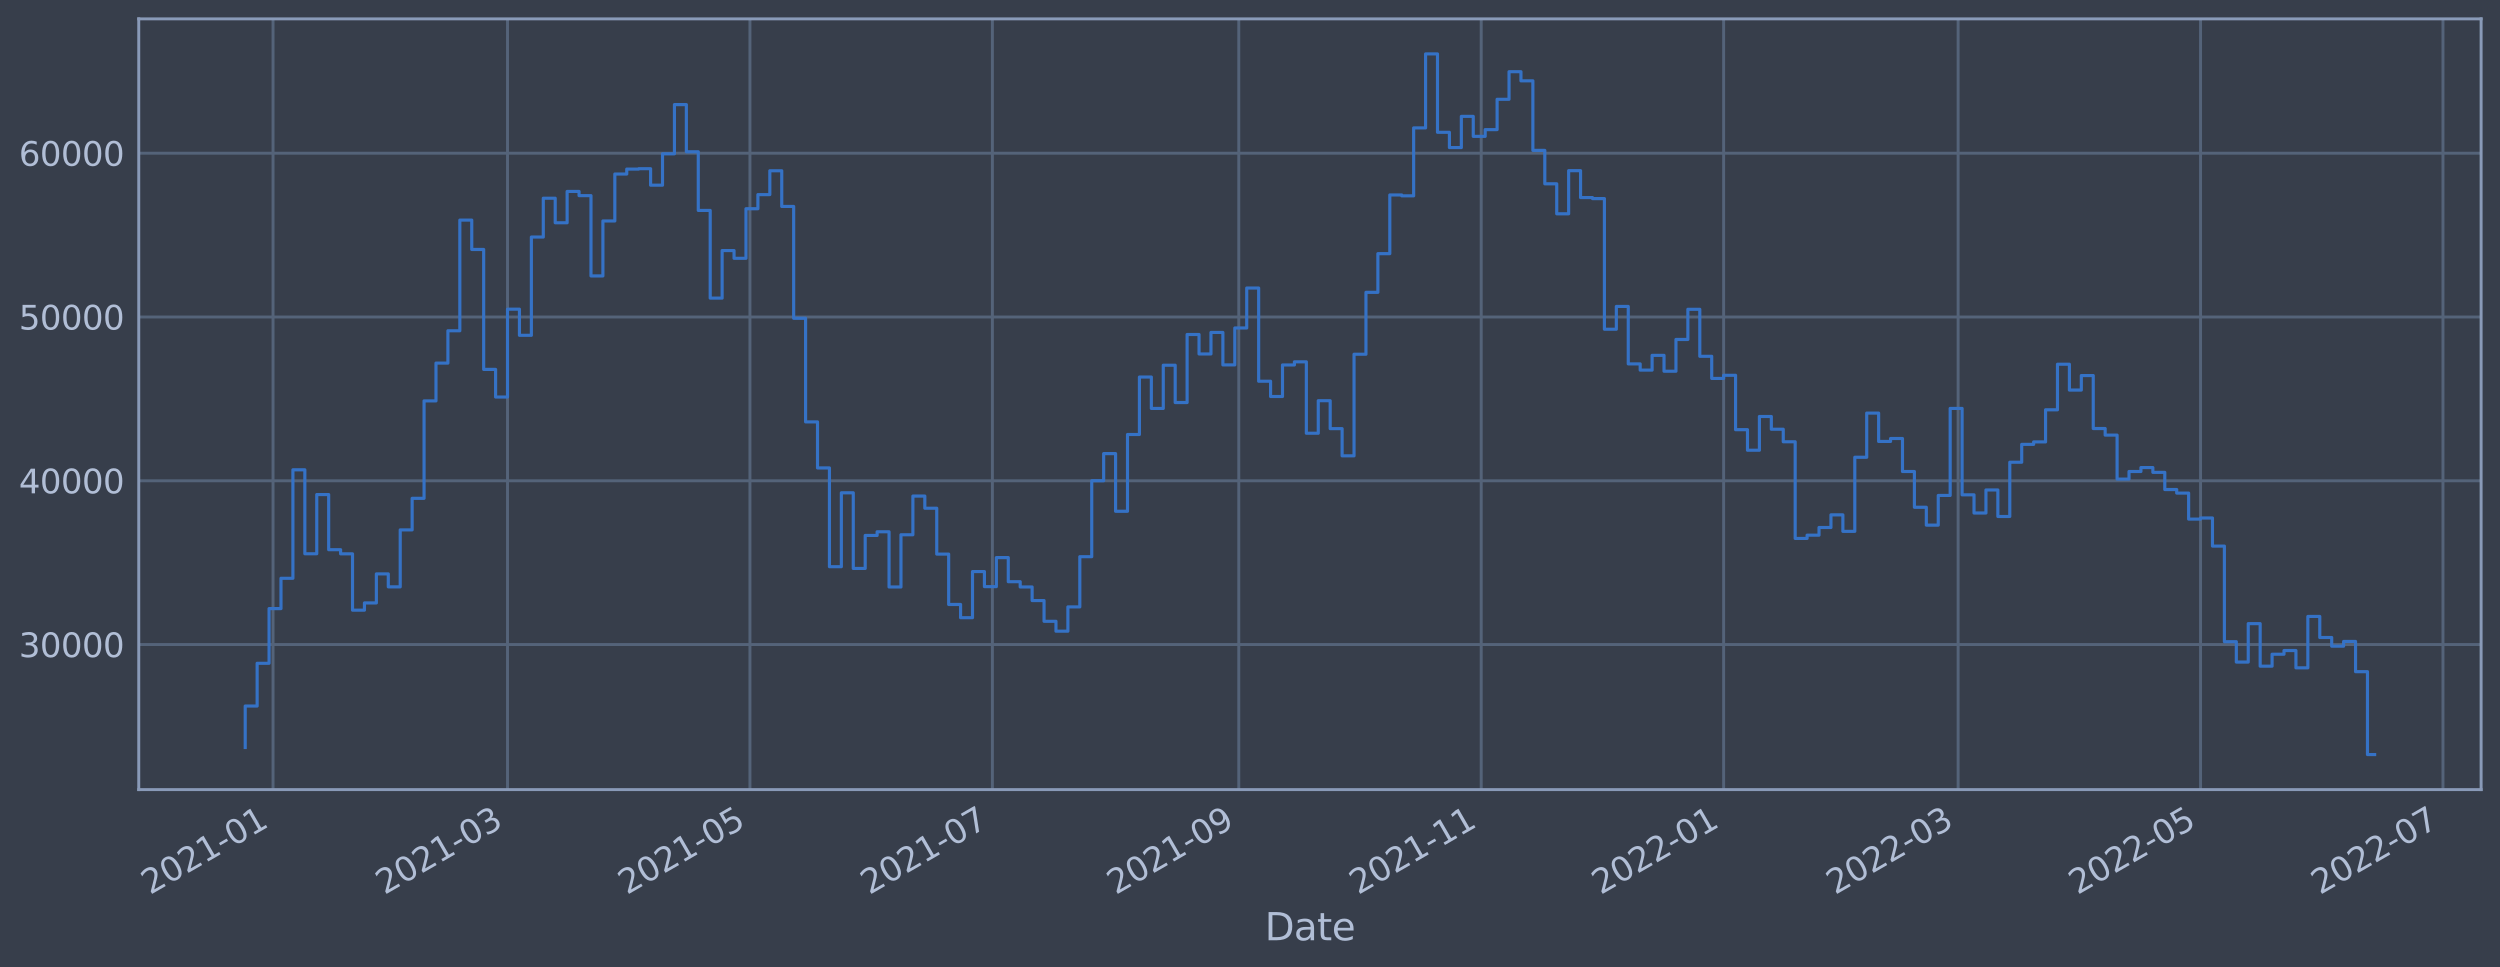<?xml version="1.0" encoding="utf-8" standalone="no"?>
<!DOCTYPE svg PUBLIC "-//W3C//DTD SVG 1.1//EN"
  "http://www.w3.org/Graphics/SVG/1.1/DTD/svg11.dtd">
<svg xmlns:xlink="http://www.w3.org/1999/xlink" width="952.884pt" height="368.58pt" viewBox="0 0 952.884 368.58" xmlns="http://www.w3.org/2000/svg" version="1.1">
 <defs>
  <style type="text/css">*{stroke-linejoin: round; stroke-linecap: butt}</style>
 </defs>
 <g id="figure_1">
  <g id="patch_1">
   <path d="M 0 368.58 
L 952.884 368.58 
L 952.884 0 
L 0 0 
z
" style="fill: #373e4b"/>
  </g>
  <g id="axes_1">
   <g id="patch_2">
    <path d="M 52.884 300.96 
L 945.684 300.96 
L 945.684 7.2 
L 52.884 7.2 
z
" style="fill: #373e4b"/>
   </g>
   <g id="matplotlib.axis_1">
    <g id="xtick_1">
     <g id="line2d_1">
      <path d="M 104.069 300.96 
L 104.069 7.2 
" clip-path="url(#p5a490b6642)" style="fill: none; stroke: #546379; stroke-width: 1.12; stroke-linecap: square"/>
     </g>
     <g id="line2d_2"/>
     <g id="text_1">
      <!-- 2021-01 -->
      <g style="fill: #b1bed6" transform="translate(57.166 341.175)rotate(-30)scale(0.126 -0.126)">
       <defs>
        <path id="DejaVuSans-32" d="M 1228 531 
L 3431 531 
L 3431 0 
L 469 0 
L 469 531 
Q 828 903 1448 1529 
Q 2069 2156 2228 2338 
Q 2531 2678 2651 2914 
Q 2772 3150 2772 3378 
Q 2772 3750 2511 3984 
Q 2250 4219 1831 4219 
Q 1534 4219 1204 4116 
Q 875 4013 500 3803 
L 500 4441 
Q 881 4594 1212 4672 
Q 1544 4750 1819 4750 
Q 2544 4750 2975 4387 
Q 3406 4025 3406 3419 
Q 3406 3131 3298 2873 
Q 3191 2616 2906 2266 
Q 2828 2175 2409 1742 
Q 1991 1309 1228 531 
z
" transform="scale(0.016)"/>
        <path id="DejaVuSans-30" d="M 2034 4250 
Q 1547 4250 1301 3770 
Q 1056 3291 1056 2328 
Q 1056 1369 1301 889 
Q 1547 409 2034 409 
Q 2525 409 2770 889 
Q 3016 1369 3016 2328 
Q 3016 3291 2770 3770 
Q 2525 4250 2034 4250 
z
M 2034 4750 
Q 2819 4750 3233 4129 
Q 3647 3509 3647 2328 
Q 3647 1150 3233 529 
Q 2819 -91 2034 -91 
Q 1250 -91 836 529 
Q 422 1150 422 2328 
Q 422 3509 836 4129 
Q 1250 4750 2034 4750 
z
" transform="scale(0.016)"/>
        <path id="DejaVuSans-31" d="M 794 531 
L 1825 531 
L 1825 4091 
L 703 3866 
L 703 4441 
L 1819 4666 
L 2450 4666 
L 2450 531 
L 3481 531 
L 3481 0 
L 794 0 
L 794 531 
z
" transform="scale(0.016)"/>
        <path id="DejaVuSans-2d" d="M 313 2009 
L 1997 2009 
L 1997 1497 
L 313 1497 
L 313 2009 
z
" transform="scale(0.016)"/>
       </defs>
       <use xlink:href="#DejaVuSans-32"/>
       <use xlink:href="#DejaVuSans-30" x="63.623"/>
       <use xlink:href="#DejaVuSans-32" x="127.246"/>
       <use xlink:href="#DejaVuSans-31" x="190.869"/>
       <use xlink:href="#DejaVuSans-2d" x="254.492"/>
       <use xlink:href="#DejaVuSans-30" x="290.576"/>
       <use xlink:href="#DejaVuSans-31" x="354.199"/>
      </g>
     </g>
    </g>
    <g id="xtick_2">
     <g id="line2d_3">
      <path d="M 193.442 300.96 
L 193.442 7.2 
" clip-path="url(#p5a490b6642)" style="fill: none; stroke: #546379; stroke-width: 1.12; stroke-linecap: square"/>
     </g>
     <g id="line2d_4"/>
     <g id="text_2">
      <!-- 2021-03 -->
      <g style="fill: #b1bed6" transform="translate(146.539 341.175)rotate(-30)scale(0.126 -0.126)">
       <defs>
        <path id="DejaVuSans-33" d="M 2597 2516 
Q 3050 2419 3304 2112 
Q 3559 1806 3559 1356 
Q 3559 666 3084 287 
Q 2609 -91 1734 -91 
Q 1441 -91 1130 -33 
Q 819 25 488 141 
L 488 750 
Q 750 597 1062 519 
Q 1375 441 1716 441 
Q 2309 441 2620 675 
Q 2931 909 2931 1356 
Q 2931 1769 2642 2001 
Q 2353 2234 1838 2234 
L 1294 2234 
L 1294 2753 
L 1863 2753 
Q 2328 2753 2575 2939 
Q 2822 3125 2822 3475 
Q 2822 3834 2567 4026 
Q 2313 4219 1838 4219 
Q 1578 4219 1281 4162 
Q 984 4106 628 3988 
L 628 4550 
Q 988 4650 1302 4700 
Q 1616 4750 1894 4750 
Q 2613 4750 3031 4423 
Q 3450 4097 3450 3541 
Q 3450 3153 3228 2886 
Q 3006 2619 2597 2516 
z
" transform="scale(0.016)"/>
       </defs>
       <use xlink:href="#DejaVuSans-32"/>
       <use xlink:href="#DejaVuSans-30" x="63.623"/>
       <use xlink:href="#DejaVuSans-32" x="127.246"/>
       <use xlink:href="#DejaVuSans-31" x="190.869"/>
       <use xlink:href="#DejaVuSans-2d" x="254.492"/>
       <use xlink:href="#DejaVuSans-30" x="290.576"/>
       <use xlink:href="#DejaVuSans-33" x="354.199"/>
      </g>
     </g>
    </g>
    <g id="xtick_3">
     <g id="line2d_5">
      <path d="M 285.845 300.96 
L 285.845 7.2 
" clip-path="url(#p5a490b6642)" style="fill: none; stroke: #546379; stroke-width: 1.12; stroke-linecap: square"/>
     </g>
     <g id="line2d_6"/>
     <g id="text_3">
      <!-- 2021-05 -->
      <g style="fill: #b1bed6" transform="translate(238.942 341.175)rotate(-30)scale(0.126 -0.126)">
       <defs>
        <path id="DejaVuSans-35" d="M 691 4666 
L 3169 4666 
L 3169 4134 
L 1269 4134 
L 1269 2991 
Q 1406 3038 1543 3061 
Q 1681 3084 1819 3084 
Q 2600 3084 3056 2656 
Q 3513 2228 3513 1497 
Q 3513 744 3044 326 
Q 2575 -91 1722 -91 
Q 1428 -91 1123 -41 
Q 819 9 494 109 
L 494 744 
Q 775 591 1075 516 
Q 1375 441 1709 441 
Q 2250 441 2565 725 
Q 2881 1009 2881 1497 
Q 2881 1984 2565 2268 
Q 2250 2553 1709 2553 
Q 1456 2553 1204 2497 
Q 953 2441 691 2322 
L 691 4666 
z
" transform="scale(0.016)"/>
       </defs>
       <use xlink:href="#DejaVuSans-32"/>
       <use xlink:href="#DejaVuSans-30" x="63.623"/>
       <use xlink:href="#DejaVuSans-32" x="127.246"/>
       <use xlink:href="#DejaVuSans-31" x="190.869"/>
       <use xlink:href="#DejaVuSans-2d" x="254.492"/>
       <use xlink:href="#DejaVuSans-30" x="290.576"/>
       <use xlink:href="#DejaVuSans-35" x="354.199"/>
      </g>
     </g>
    </g>
    <g id="xtick_4">
     <g id="line2d_7">
      <path d="M 378.248 300.96 
L 378.248 7.2 
" clip-path="url(#p5a490b6642)" style="fill: none; stroke: #546379; stroke-width: 1.12; stroke-linecap: square"/>
     </g>
     <g id="line2d_8"/>
     <g id="text_4">
      <!-- 2021-07 -->
      <g style="fill: #b1bed6" transform="translate(331.345 341.175)rotate(-30)scale(0.126 -0.126)">
       <defs>
        <path id="DejaVuSans-37" d="M 525 4666 
L 3525 4666 
L 3525 4397 
L 1831 0 
L 1172 0 
L 2766 4134 
L 525 4134 
L 525 4666 
z
" transform="scale(0.016)"/>
       </defs>
       <use xlink:href="#DejaVuSans-32"/>
       <use xlink:href="#DejaVuSans-30" x="63.623"/>
       <use xlink:href="#DejaVuSans-32" x="127.246"/>
       <use xlink:href="#DejaVuSans-31" x="190.869"/>
       <use xlink:href="#DejaVuSans-2d" x="254.492"/>
       <use xlink:href="#DejaVuSans-30" x="290.576"/>
       <use xlink:href="#DejaVuSans-37" x="354.199"/>
      </g>
     </g>
    </g>
    <g id="xtick_5">
     <g id="line2d_9">
      <path d="M 472.166 300.96 
L 472.166 7.2 
" clip-path="url(#p5a490b6642)" style="fill: none; stroke: #546379; stroke-width: 1.12; stroke-linecap: square"/>
     </g>
     <g id="line2d_10"/>
     <g id="text_5">
      <!-- 2021-09 -->
      <g style="fill: #b1bed6" transform="translate(425.262 341.175)rotate(-30)scale(0.126 -0.126)">
       <defs>
        <path id="DejaVuSans-39" d="M 703 97 
L 703 672 
Q 941 559 1184 500 
Q 1428 441 1663 441 
Q 2288 441 2617 861 
Q 2947 1281 2994 2138 
Q 2813 1869 2534 1725 
Q 2256 1581 1919 1581 
Q 1219 1581 811 2004 
Q 403 2428 403 3163 
Q 403 3881 828 4315 
Q 1253 4750 1959 4750 
Q 2769 4750 3195 4129 
Q 3622 3509 3622 2328 
Q 3622 1225 3098 567 
Q 2575 -91 1691 -91 
Q 1453 -91 1209 -44 
Q 966 3 703 97 
z
M 1959 2075 
Q 2384 2075 2632 2365 
Q 2881 2656 2881 3163 
Q 2881 3666 2632 3958 
Q 2384 4250 1959 4250 
Q 1534 4250 1286 3958 
Q 1038 3666 1038 3163 
Q 1038 2656 1286 2365 
Q 1534 2075 1959 2075 
z
" transform="scale(0.016)"/>
       </defs>
       <use xlink:href="#DejaVuSans-32"/>
       <use xlink:href="#DejaVuSans-30" x="63.623"/>
       <use xlink:href="#DejaVuSans-32" x="127.246"/>
       <use xlink:href="#DejaVuSans-31" x="190.869"/>
       <use xlink:href="#DejaVuSans-2d" x="254.492"/>
       <use xlink:href="#DejaVuSans-30" x="290.576"/>
       <use xlink:href="#DejaVuSans-39" x="354.199"/>
      </g>
     </g>
    </g>
    <g id="xtick_6">
     <g id="line2d_11">
      <path d="M 564.568 300.96 
L 564.568 7.2 
" clip-path="url(#p5a490b6642)" style="fill: none; stroke: #546379; stroke-width: 1.12; stroke-linecap: square"/>
     </g>
     <g id="line2d_12"/>
     <g id="text_6">
      <!-- 2021-11 -->
      <g style="fill: #b1bed6" transform="translate(517.665 341.175)rotate(-30)scale(0.126 -0.126)">
       <use xlink:href="#DejaVuSans-32"/>
       <use xlink:href="#DejaVuSans-30" x="63.623"/>
       <use xlink:href="#DejaVuSans-32" x="127.246"/>
       <use xlink:href="#DejaVuSans-31" x="190.869"/>
       <use xlink:href="#DejaVuSans-2d" x="254.492"/>
       <use xlink:href="#DejaVuSans-31" x="290.576"/>
       <use xlink:href="#DejaVuSans-31" x="354.199"/>
      </g>
     </g>
    </g>
    <g id="xtick_7">
     <g id="line2d_13">
      <path d="M 656.971 300.96 
L 656.971 7.2 
" clip-path="url(#p5a490b6642)" style="fill: none; stroke: #546379; stroke-width: 1.12; stroke-linecap: square"/>
     </g>
     <g id="line2d_14"/>
     <g id="text_7">
      <!-- 2022-01 -->
      <g style="fill: #b1bed6" transform="translate(610.068 341.175)rotate(-30)scale(0.126 -0.126)">
       <use xlink:href="#DejaVuSans-32"/>
       <use xlink:href="#DejaVuSans-30" x="63.623"/>
       <use xlink:href="#DejaVuSans-32" x="127.246"/>
       <use xlink:href="#DejaVuSans-32" x="190.869"/>
       <use xlink:href="#DejaVuSans-2d" x="254.492"/>
       <use xlink:href="#DejaVuSans-30" x="290.576"/>
       <use xlink:href="#DejaVuSans-31" x="354.199"/>
      </g>
     </g>
    </g>
    <g id="xtick_8">
     <g id="line2d_15">
      <path d="M 746.345 300.96 
L 746.345 7.2 
" clip-path="url(#p5a490b6642)" style="fill: none; stroke: #546379; stroke-width: 1.12; stroke-linecap: square"/>
     </g>
     <g id="line2d_16"/>
     <g id="text_8">
      <!-- 2022-03 -->
      <g style="fill: #b1bed6" transform="translate(699.441 341.175)rotate(-30)scale(0.126 -0.126)">
       <use xlink:href="#DejaVuSans-32"/>
       <use xlink:href="#DejaVuSans-30" x="63.623"/>
       <use xlink:href="#DejaVuSans-32" x="127.246"/>
       <use xlink:href="#DejaVuSans-32" x="190.869"/>
       <use xlink:href="#DejaVuSans-2d" x="254.492"/>
       <use xlink:href="#DejaVuSans-30" x="290.576"/>
       <use xlink:href="#DejaVuSans-33" x="354.199"/>
      </g>
     </g>
    </g>
    <g id="xtick_9">
     <g id="line2d_17">
      <path d="M 838.747 300.96 
L 838.747 7.2 
" clip-path="url(#p5a490b6642)" style="fill: none; stroke: #546379; stroke-width: 1.12; stroke-linecap: square"/>
     </g>
     <g id="line2d_18"/>
     <g id="text_9">
      <!-- 2022-05 -->
      <g style="fill: #b1bed6" transform="translate(791.844 341.175)rotate(-30)scale(0.126 -0.126)">
       <use xlink:href="#DejaVuSans-32"/>
       <use xlink:href="#DejaVuSans-30" x="63.623"/>
       <use xlink:href="#DejaVuSans-32" x="127.246"/>
       <use xlink:href="#DejaVuSans-32" x="190.869"/>
       <use xlink:href="#DejaVuSans-2d" x="254.492"/>
       <use xlink:href="#DejaVuSans-30" x="290.576"/>
       <use xlink:href="#DejaVuSans-35" x="354.199"/>
      </g>
     </g>
    </g>
    <g id="xtick_10">
     <g id="line2d_19">
      <path d="M 931.15 300.96 
L 931.15 7.2 
" clip-path="url(#p5a490b6642)" style="fill: none; stroke: #546379; stroke-width: 1.12; stroke-linecap: square"/>
     </g>
     <g id="line2d_20"/>
     <g id="text_10">
      <!-- 2022-07 -->
      <g style="fill: #b1bed6" transform="translate(884.247 341.175)rotate(-30)scale(0.126 -0.126)">
       <use xlink:href="#DejaVuSans-32"/>
       <use xlink:href="#DejaVuSans-30" x="63.623"/>
       <use xlink:href="#DejaVuSans-32" x="127.246"/>
       <use xlink:href="#DejaVuSans-32" x="190.869"/>
       <use xlink:href="#DejaVuSans-2d" x="254.492"/>
       <use xlink:href="#DejaVuSans-30" x="290.576"/>
       <use xlink:href="#DejaVuSans-37" x="354.199"/>
      </g>
     </g>
    </g>
    <g id="text_11">
     <!-- Date -->
     <g style="fill: #b1bed6" transform="translate(482.075 358.386)scale(0.144 -0.144)">
      <defs>
       <path id="DejaVuSans-44" d="M 1259 4147 
L 1259 519 
L 2022 519 
Q 2988 519 3436 956 
Q 3884 1394 3884 2338 
Q 3884 3275 3436 3711 
Q 2988 4147 2022 4147 
L 1259 4147 
z
M 628 4666 
L 1925 4666 
Q 3281 4666 3915 4102 
Q 4550 3538 4550 2338 
Q 4550 1131 3912 565 
Q 3275 0 1925 0 
L 628 0 
L 628 4666 
z
" transform="scale(0.016)"/>
       <path id="DejaVuSans-61" d="M 2194 1759 
Q 1497 1759 1228 1600 
Q 959 1441 959 1056 
Q 959 750 1161 570 
Q 1363 391 1709 391 
Q 2188 391 2477 730 
Q 2766 1069 2766 1631 
L 2766 1759 
L 2194 1759 
z
M 3341 1997 
L 3341 0 
L 2766 0 
L 2766 531 
Q 2569 213 2275 61 
Q 1981 -91 1556 -91 
Q 1019 -91 701 211 
Q 384 513 384 1019 
Q 384 1609 779 1909 
Q 1175 2209 1959 2209 
L 2766 2209 
L 2766 2266 
Q 2766 2663 2505 2880 
Q 2244 3097 1772 3097 
Q 1472 3097 1187 3025 
Q 903 2953 641 2809 
L 641 3341 
Q 956 3463 1253 3523 
Q 1550 3584 1831 3584 
Q 2591 3584 2966 3190 
Q 3341 2797 3341 1997 
z
" transform="scale(0.016)"/>
       <path id="DejaVuSans-74" d="M 1172 4494 
L 1172 3500 
L 2356 3500 
L 2356 3053 
L 1172 3053 
L 1172 1153 
Q 1172 725 1289 603 
Q 1406 481 1766 481 
L 2356 481 
L 2356 0 
L 1766 0 
Q 1100 0 847 248 
Q 594 497 594 1153 
L 594 3053 
L 172 3053 
L 172 3500 
L 594 3500 
L 594 4494 
L 1172 4494 
z
" transform="scale(0.016)"/>
       <path id="DejaVuSans-65" d="M 3597 1894 
L 3597 1613 
L 953 1613 
Q 991 1019 1311 708 
Q 1631 397 2203 397 
Q 2534 397 2845 478 
Q 3156 559 3463 722 
L 3463 178 
Q 3153 47 2828 -22 
Q 2503 -91 2169 -91 
Q 1331 -91 842 396 
Q 353 884 353 1716 
Q 353 2575 817 3079 
Q 1281 3584 2069 3584 
Q 2775 3584 3186 3129 
Q 3597 2675 3597 1894 
z
M 3022 2063 
Q 3016 2534 2758 2815 
Q 2500 3097 2075 3097 
Q 1594 3097 1305 2825 
Q 1016 2553 972 2059 
L 3022 2063 
z
" transform="scale(0.016)"/>
      </defs>
      <use xlink:href="#DejaVuSans-44"/>
      <use xlink:href="#DejaVuSans-61" x="77.002"/>
      <use xlink:href="#DejaVuSans-74" x="138.281"/>
      <use xlink:href="#DejaVuSans-65" x="177.49"/>
     </g>
    </g>
   </g>
   <g id="matplotlib.axis_2">
    <g id="ytick_1">
     <g id="line2d_21">
      <path d="M 52.884 245.674 
L 945.684 245.674 
" clip-path="url(#p5a490b6642)" style="fill: none; stroke: #546379; stroke-width: 1.12; stroke-linecap: square"/>
     </g>
     <g id="line2d_22"/>
     <g id="text_12">
      <!-- 30000 -->
      <g style="fill: #b1bed6" transform="translate(7.2 250.462)scale(0.126 -0.126)">
       <use xlink:href="#DejaVuSans-33"/>
       <use xlink:href="#DejaVuSans-30" x="63.623"/>
       <use xlink:href="#DejaVuSans-30" x="127.246"/>
       <use xlink:href="#DejaVuSans-30" x="190.869"/>
       <use xlink:href="#DejaVuSans-30" x="254.492"/>
      </g>
     </g>
    </g>
    <g id="ytick_2">
     <g id="line2d_23">
      <path d="M 52.884 183.251 
L 945.684 183.251 
" clip-path="url(#p5a490b6642)" style="fill: none; stroke: #546379; stroke-width: 1.12; stroke-linecap: square"/>
     </g>
     <g id="line2d_24"/>
     <g id="text_13">
      <!-- 40000 -->
      <g style="fill: #b1bed6" transform="translate(7.2 188.038)scale(0.126 -0.126)">
       <defs>
        <path id="DejaVuSans-34" d="M 2419 4116 
L 825 1625 
L 2419 1625 
L 2419 4116 
z
M 2253 4666 
L 3047 4666 
L 3047 1625 
L 3713 1625 
L 3713 1100 
L 3047 1100 
L 3047 0 
L 2419 0 
L 2419 1100 
L 313 1100 
L 313 1709 
L 2253 4666 
z
" transform="scale(0.016)"/>
       </defs>
       <use xlink:href="#DejaVuSans-34"/>
       <use xlink:href="#DejaVuSans-30" x="63.623"/>
       <use xlink:href="#DejaVuSans-30" x="127.246"/>
       <use xlink:href="#DejaVuSans-30" x="190.869"/>
       <use xlink:href="#DejaVuSans-30" x="254.492"/>
      </g>
     </g>
    </g>
    <g id="ytick_3">
     <g id="line2d_25">
      <path d="M 52.884 120.827 
L 945.684 120.827 
" clip-path="url(#p5a490b6642)" style="fill: none; stroke: #546379; stroke-width: 1.12; stroke-linecap: square"/>
     </g>
     <g id="line2d_26"/>
     <g id="text_14">
      <!-- 50000 -->
      <g style="fill: #b1bed6" transform="translate(7.2 125.614)scale(0.126 -0.126)">
       <use xlink:href="#DejaVuSans-35"/>
       <use xlink:href="#DejaVuSans-30" x="63.623"/>
       <use xlink:href="#DejaVuSans-30" x="127.246"/>
       <use xlink:href="#DejaVuSans-30" x="190.869"/>
       <use xlink:href="#DejaVuSans-30" x="254.492"/>
      </g>
     </g>
    </g>
    <g id="ytick_4">
     <g id="line2d_27">
      <path d="M 52.884 58.404 
L 945.684 58.404 
" clip-path="url(#p5a490b6642)" style="fill: none; stroke: #546379; stroke-width: 1.12; stroke-linecap: square"/>
     </g>
     <g id="line2d_28"/>
     <g id="text_15">
      <!-- 60000 -->
      <g style="fill: #b1bed6" transform="translate(7.2 63.191)scale(0.126 -0.126)">
       <defs>
        <path id="DejaVuSans-36" d="M 2113 2584 
Q 1688 2584 1439 2293 
Q 1191 2003 1191 1497 
Q 1191 994 1439 701 
Q 1688 409 2113 409 
Q 2538 409 2786 701 
Q 3034 994 3034 1497 
Q 3034 2003 2786 2293 
Q 2538 2584 2113 2584 
z
M 3366 4563 
L 3366 3988 
Q 3128 4100 2886 4159 
Q 2644 4219 2406 4219 
Q 1781 4219 1451 3797 
Q 1122 3375 1075 2522 
Q 1259 2794 1537 2939 
Q 1816 3084 2150 3084 
Q 2853 3084 3261 2657 
Q 3669 2231 3669 1497 
Q 3669 778 3244 343 
Q 2819 -91 2113 -91 
Q 1303 -91 875 529 
Q 447 1150 447 2328 
Q 447 3434 972 4092 
Q 1497 4750 2381 4750 
Q 2619 4750 2861 4703 
Q 3103 4656 3366 4563 
z
" transform="scale(0.016)"/>
       </defs>
       <use xlink:href="#DejaVuSans-36"/>
       <use xlink:href="#DejaVuSans-30" x="63.623"/>
       <use xlink:href="#DejaVuSans-30" x="127.246"/>
       <use xlink:href="#DejaVuSans-30" x="190.869"/>
       <use xlink:href="#DejaVuSans-30" x="254.492"/>
      </g>
     </g>
    </g>
   </g>
   <g id="line2d_29">
    <path d="M 93.466 284.904 
L 93.466 269.105 
L 98.01 269.105 
L 98.01 252.812 
L 102.554 252.812 
L 102.554 231.97 
L 107.099 231.97 
L 107.099 220.414 
L 111.643 220.414 
L 111.643 179.067 
L 116.188 179.067 
L 116.188 211.061 
L 120.732 211.061 
L 120.732 188.504 
L 125.276 188.504 
L 125.276 209.512 
L 129.821 209.512 
L 129.821 211.098 
L 134.365 211.098 
L 134.365 232.567 
L 138.91 232.567 
L 138.91 229.808 
L 143.454 229.808 
L 143.454 218.743 
L 147.998 218.743 
L 147.998 223.683 
L 152.543 223.683 
L 152.543 201.965 
L 157.087 201.965 
L 157.087 189.942 
L 161.632 189.942 
L 161.632 152.8 
L 166.176 152.8 
L 166.176 138.398 
L 170.72 138.398 
L 170.72 126.07 
L 175.265 126.07 
L 175.265 83.894 
L 179.809 83.894 
L 179.809 95.088 
L 184.354 95.088 
L 184.354 140.8 
L 188.898 140.8 
L 188.898 151.328 
L 193.442 151.328 
L 193.442 117.845 
L 197.987 117.845 
L 197.987 127.809 
L 202.531 127.809 
L 202.531 90.355 
L 207.076 90.355 
L 207.076 75.55 
L 211.62 75.55 
L 211.62 84.904 
L 216.164 84.904 
L 216.164 72.974 
L 220.709 72.974 
L 220.709 74.564 
L 225.253 74.564 
L 225.253 105.17 
L 229.798 105.17 
L 229.798 84.223 
L 234.342 84.223 
L 234.342 66.331 
L 238.886 66.331 
L 238.886 64.451 
L 243.431 64.451 
L 243.431 64.308 
L 247.975 64.308 
L 247.975 70.585 
L 252.52 70.585 
L 252.52 58.623 
L 257.064 58.623 
L 257.064 39.869 
L 261.608 39.869 
L 261.608 57.86 
L 266.153 57.86 
L 266.153 80.203 
L 270.697 80.203 
L 270.697 113.629 
L 275.242 113.629 
L 275.242 95.504 
L 279.786 95.504 
L 279.786 98.454 
L 284.33 98.454 
L 284.33 79.562 
L 288.875 79.562 
L 288.875 74.177 
L 293.419 74.177 
L 293.419 65.09 
L 297.964 65.09 
L 297.964 78.691 
L 302.508 78.691 
L 302.508 121.311 
L 307.052 121.311 
L 307.052 160.802 
L 311.597 160.802 
L 311.597 178.355 
L 316.141 178.355 
L 316.141 215.995 
L 320.686 215.995 
L 320.686 187.833 
L 325.23 187.833 
L 325.23 216.662 
L 329.774 216.662 
L 329.774 204.084 
L 334.319 204.084 
L 334.319 202.693 
L 338.863 202.693 
L 338.863 223.733 
L 343.408 223.733 
L 343.408 203.822 
L 347.952 203.822 
L 347.952 189.076 
L 352.496 189.076 
L 352.496 193.708 
L 357.041 193.708 
L 357.041 211.191 
L 361.585 211.191 
L 361.585 230.396 
L 366.13 230.396 
L 366.13 235.433 
L 370.674 235.433 
L 370.674 217.854 
L 375.218 217.854 
L 375.218 223.596 
L 379.763 223.596 
L 379.763 212.532 
L 384.307 212.532 
L 384.307 221.71 
L 388.852 221.71 
L 388.852 223.729 
L 393.396 223.729 
L 393.396 228.904 
L 397.94 228.904 
L 397.94 236.803 
L 402.485 236.803 
L 402.485 240.581 
L 407.029 240.581 
L 407.029 231.33 
L 411.574 231.33 
L 411.574 212.183 
L 416.118 212.183 
L 416.118 183.235 
L 420.662 183.235 
L 420.662 172.894 
L 425.207 172.894 
L 425.207 194.874 
L 429.751 194.874 
L 429.751 165.61 
L 434.296 165.61 
L 434.296 143.715 
L 438.84 143.715 
L 438.84 155.674 
L 443.384 155.674 
L 443.384 139.202 
L 447.929 139.202 
L 447.929 153.426 
L 452.473 153.426 
L 452.473 127.494 
L 457.018 127.494 
L 457.018 134.906 
L 461.562 134.906 
L 461.562 126.715 
L 466.106 126.715 
L 466.106 139.088 
L 470.651 139.088 
L 470.651 125.016 
L 475.195 125.016 
L 475.195 109.784 
L 479.74 109.784 
L 479.74 145.307 
L 484.284 145.307 
L 484.284 151.135 
L 488.828 151.135 
L 488.828 139.104 
L 493.373 139.104 
L 493.373 137.909 
L 497.917 137.909 
L 497.917 165.138 
L 502.462 165.138 
L 502.462 152.732 
L 507.006 152.732 
L 507.006 163.384 
L 511.55 163.384 
L 511.55 173.748 
L 516.095 173.748 
L 516.095 135.016 
L 520.639 135.016 
L 520.639 111.427 
L 525.184 111.427 
L 525.184 96.686 
L 529.728 96.686 
L 529.728 74.309 
L 534.272 74.309 
L 534.272 74.648 
L 538.817 74.648 
L 538.817 48.752 
L 543.361 48.752 
L 543.361 20.553 
L 547.906 20.553 
L 547.906 50.43 
L 552.45 50.43 
L 552.45 56.249 
L 556.994 56.249 
L 556.994 44.363 
L 561.539 44.363 
L 561.539 51.977 
L 566.083 51.977 
L 566.083 49.403 
L 570.628 49.403 
L 570.628 37.846 
L 575.172 37.846 
L 575.172 27.337 
L 579.716 27.337 
L 579.716 30.807 
L 584.261 30.807 
L 584.261 57.328 
L 588.805 57.328 
L 588.805 70.058 
L 593.35 70.058 
L 593.35 81.491 
L 597.894 81.491 
L 597.894 65.049 
L 602.439 65.049 
L 602.439 75.306 
L 606.983 75.306 
L 606.983 75.696 
L 611.527 75.696 
L 611.527 125.485 
L 616.072 125.485 
L 616.072 116.798 
L 620.616 116.798 
L 620.616 138.696 
L 625.161 138.696 
L 625.161 141.071 
L 629.705 141.071 
L 629.705 135.445 
L 634.249 135.445 
L 634.249 141.494 
L 638.794 141.494 
L 638.794 129.39 
L 643.338 129.39 
L 643.338 117.888 
L 647.883 117.888 
L 647.883 135.801 
L 652.427 135.801 
L 652.427 144.239 
L 656.971 144.239 
L 656.971 143.038 
L 661.516 143.038 
L 661.516 163.771 
L 666.06 163.771 
L 666.06 171.612 
L 670.605 171.612 
L 670.605 158.743 
L 675.149 158.743 
L 675.149 163.609 
L 679.693 163.609 
L 679.693 168.385 
L 684.238 168.385 
L 684.238 205.219 
L 688.782 205.219 
L 688.782 203.983 
L 693.327 203.983 
L 693.327 201.061 
L 697.871 201.061 
L 697.871 196.244 
L 702.415 196.244 
L 702.415 202.523 
L 706.96 202.523 
L 706.96 174.29 
L 711.504 174.29 
L 711.504 157.449 
L 716.049 157.449 
L 716.049 168.261 
L 720.593 168.261 
L 720.593 167.14 
L 725.137 167.14 
L 725.137 179.72 
L 729.682 179.72 
L 729.682 193.349 
L 734.226 193.349 
L 734.226 200.158 
L 738.771 200.158 
L 738.771 188.845 
L 743.315 188.845 
L 743.315 155.667 
L 747.859 155.667 
L 747.859 188.612 
L 752.404 188.612 
L 752.404 195.533 
L 756.948 195.533 
L 756.948 186.76 
L 761.493 186.76 
L 761.493 196.857 
L 766.037 196.857 
L 766.037 176.178 
L 770.581 176.178 
L 770.581 169.378 
L 775.126 169.378 
L 775.126 168.44 
L 779.67 168.44 
L 779.67 156.194 
L 784.215 156.194 
L 784.215 138.831 
L 788.759 138.831 
L 788.759 148.673 
L 793.303 148.673 
L 793.303 143.14 
L 797.848 143.14 
L 797.848 163.337 
L 802.392 163.337 
L 802.392 165.849 
L 806.937 165.849 
L 806.937 182.613 
L 811.481 182.613 
L 811.481 179.716 
L 816.025 179.716 
L 816.025 178.221 
L 820.57 178.221 
L 820.57 180.042 
L 825.114 180.042 
L 825.114 186.587 
L 829.659 186.587 
L 829.659 187.937 
L 834.203 187.937 
L 834.203 197.851 
L 838.747 197.851 
L 838.747 197.439 
L 843.292 197.439 
L 843.292 208.139 
L 847.836 208.139 
L 847.836 244.578 
L 852.381 244.578 
L 852.381 252.347 
L 856.925 252.347 
L 856.925 237.7 
L 861.469 237.7 
L 861.469 253.908 
L 866.014 253.908 
L 866.014 249.358 
L 870.558 249.358 
L 870.558 247.956 
L 875.103 247.956 
L 875.103 254.546 
L 879.647 254.546 
L 879.647 234.965 
L 884.191 234.965 
L 884.191 242.991 
L 888.736 242.991 
L 888.736 246.29 
L 893.28 246.29 
L 893.28 244.493 
L 897.825 244.493 
L 897.825 256.009 
L 902.369 256.009 
L 902.369 287.607 
L 905.102 287.607 
L 905.102 287.607 
" clip-path="url(#p5a490b6642)" style="fill: none; stroke: #3572c6; stroke-width: 1.2; stroke-linecap: square"/>
   </g>
   <g id="patch_3">
    <path d="M 52.884 300.96 
L 52.884 7.2 
" style="fill: none; stroke: #899ab8; stroke-width: 1.12; stroke-linejoin: miter; stroke-linecap: square"/>
   </g>
   <g id="patch_4">
    <path d="M 945.684 300.96 
L 945.684 7.2 
" style="fill: none; stroke: #899ab8; stroke-width: 1.12; stroke-linejoin: miter; stroke-linecap: square"/>
   </g>
   <g id="patch_5">
    <path d="M 52.884 300.96 
L 945.684 300.96 
" style="fill: none; stroke: #899ab8; stroke-width: 1.12; stroke-linejoin: miter; stroke-linecap: square"/>
   </g>
   <g id="patch_6">
    <path d="M 52.884 7.2 
L 945.684 7.2 
" style="fill: none; stroke: #899ab8; stroke-width: 1.12; stroke-linejoin: miter; stroke-linecap: square"/>
   </g>
  </g>
 </g>
 <defs>
  <clipPath id="p5a490b6642">
   <rect x="52.884" y="7.2" width="892.8" height="293.76"/>
  </clipPath>
 </defs>
</svg>
